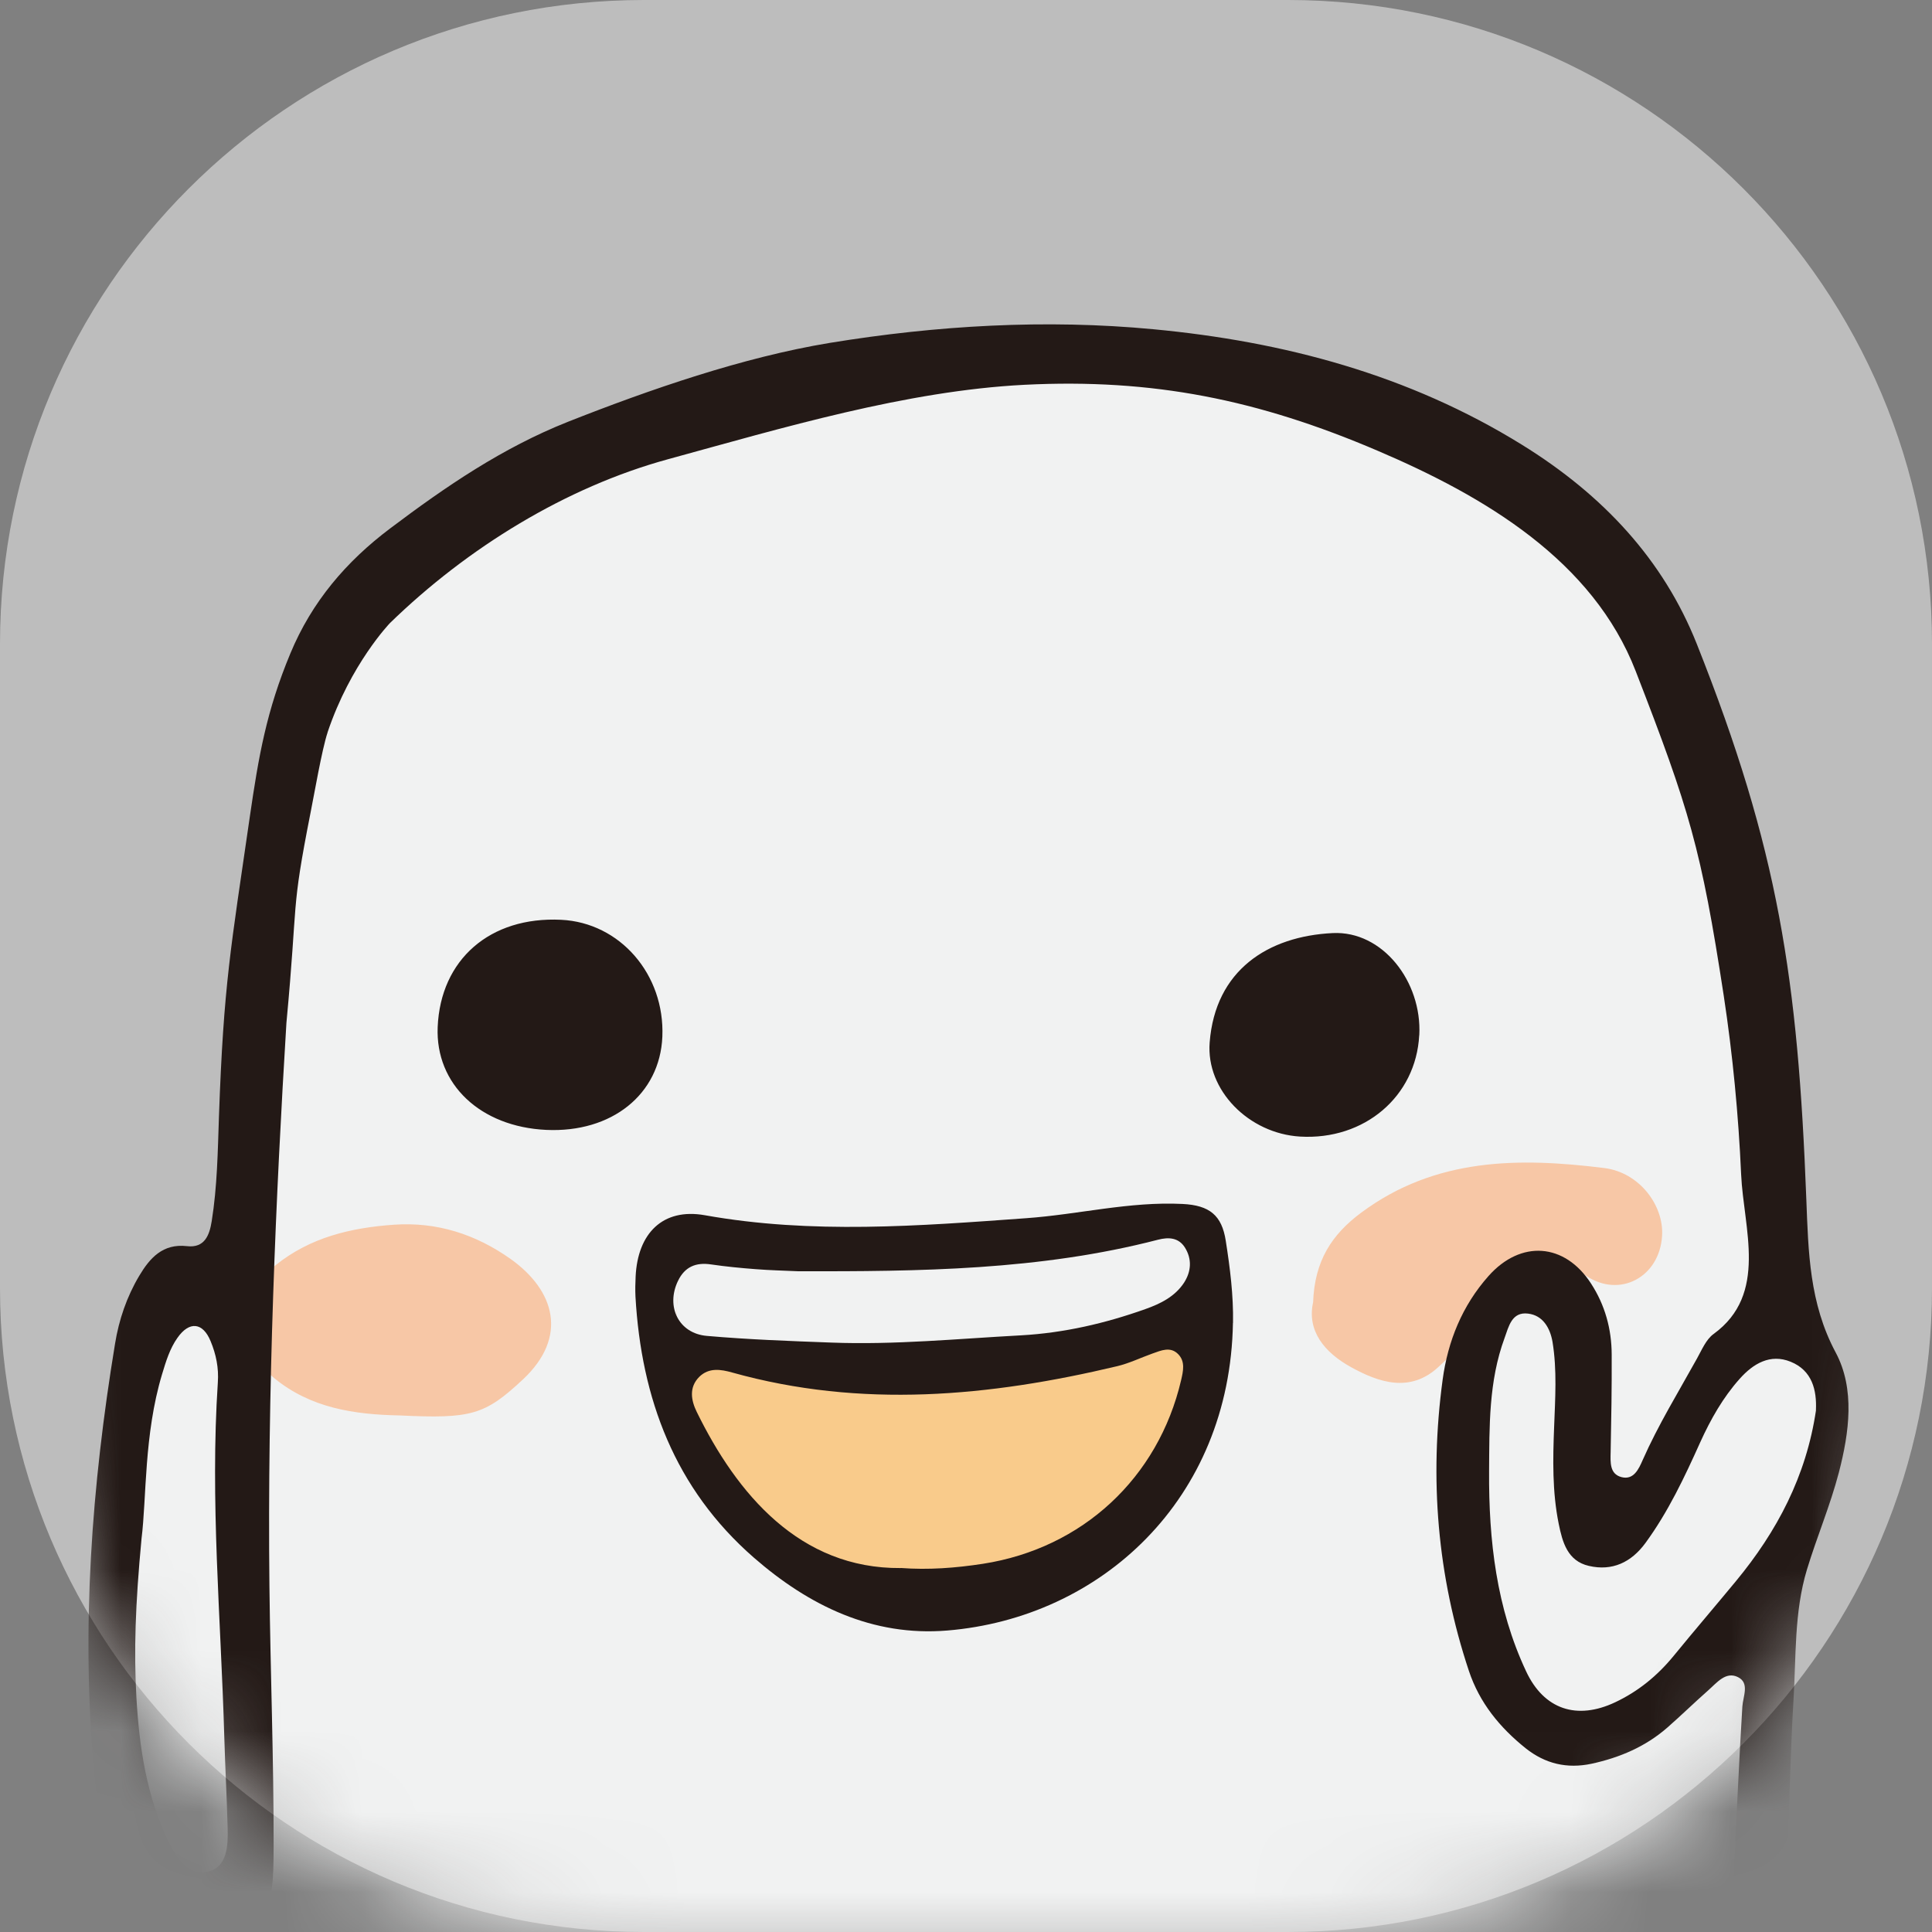 <svg xmlns="http://www.w3.org/2000/svg" xmlns:xlink="http://www.w3.org/1999/xlink" width="24" height="24" viewBox="0 0 24 24">
    <rect x="0" y="0" width="24" height="24" fill="#808080" stroke="none"/>
    <defs>
        <path id="prefix__a" d="M8 0h8c4.418 0 8 3.582 8 8v8c0 4.418-3.582 8-8 8H8c-4.418 0-8-3.582-8-8V8c0-4.418 3.582-8 8-8z"/>
    </defs>
    <g fill="none" fill-rule="evenodd">
        <mask id="prefix__b" fill="#fff">
            <use xlink:href="#prefix__a"/>
        </mask>
        <use fill="#BDBDBD" xlink:href="#prefix__a"/>
        <g mask="url(#prefix__b)">
            <g>
                <path fill="#F7C7A6" d="M3.4 10.093l-1.22 1.344-.524 1.24.335 1.317 3.94 1.242 1.22-2.395 8.832 1.029s1.923-.1 2.053-.2c.13-.099 1.967-1.618 1.967-1.618l-.052-2.326-3.336.209-4.443.543-4.906-.8-1.794.661-2.073-.246z" transform="translate(1 4)"/>
                <path fill="#F1F2F2" d="M18.702 11.848c-.156-.105-.25-.124-.392.014-.163.159-.37.092-.556.033-.193-.06-.303-.016-.325.191-.042.39-.296.651-.559.894-.351.326-.74.196-1.091.001-.325-.18-.546-.448-.467-.804.019-.515.23-.84.6-1.115.922-.683 1.96-.684 3.018-.552.435.055.74.463.717.841-.03.512-.524.78-.945.497m-3.74-2.42c-.328-.155-.416-.463-.244-.787.209-.394.497-.556.97-.502.387.043.634.152.706.525.008.04.013.081.015.097-.02.503-.599.905-1.095.782-.12-.03-.242-.062-.352-.115m-1.125 4.745c-.34.694-.906 1.122-1.655 1.365-.555.18-1.117.211-1.67.192-.645-.023-1.267-.23-1.824-.594-.818-.534-1.137-1.32-1.178-2.256-.17-.31-.09-.642-.08-.966.006-.172.111-.249.278-.275.471-.073.945-.033 1.417-.044.73-.017 1.463.142 2.19-.032.469-.113.958-.082 1.423-.253.271-.1.58-.118.875-.127.454-.012.748.451.589.89.11.74-.044 1.444-.365 2.1M5.98 9.57c-.552-.028-.919-.438-.823-.925-.022-.599.308-.767.74-.753.462.015.889.516.865 1-.02.407-.358.7-.782.678m-.484 3.566c-.474.443-.643.49-1.533.447-.564-.011-1.109-.092-1.562-.468-.473-.393-.459-1.015.026-1.401.428-.343.93-.462 1.464-.5.538-.038 1.02.12 1.45.424.554.393.719.97.155 1.498m15.897-.957c-.017-.044-.029-.09-.035-.134-.136-.276-.214-.573-.2-.907.04-1.023-.138-2.012-.348-3.006-.187-.88-.332-1.77-.511-2.654-.205-1.004-.33-.822-.765-1.747-.522-1.11-1.446-1.864-2.54-2.385-.575-.275-1.23-.324-1.839-.504C14.27.58 13.367.48 12.46.377c-.553-.062-1.113.022-1.665.018C9.913.388 9.062.577 8.21.708c-.767.117-1.543.318-2.264.663-.605.29-1.205.562-1.65 1.1-.36.436-.689.638-1.086 1.042-.066.068-.204.335-.261.407-.203.452-.314.928-.368 1.429-.078.713-.2 1.404-.33 2.11-.15.81-.143.414-.119 1.23.024.808.032 1.626-.115 2.423-.086.464-.285 1.015-.72 1.206-.2.18-.32.408-.39.677C.601 14.163.76 15.39.444 16.56c-.1.369-.032.76.092 1.15.17.533.213 1.105.386 1.642.124.383.37.732.75.8.324.057.622.159.928.257 1.212.391 2.477.51 3.728.67 1.063.135 2.137.238 3.025.221 1.581.082 2.971.093 4.366.04 1.253-.05 2.599 1.124 3.853 1.037 1.11-.078 1.986 1.276 3.059.985.049-.014.093-.03.133-.047.034-1.326.188-5.376.302-6.698.071-.82.288-1.585.475-2.383.173-.736.122-1.347-.148-2.054" transform="translate(1 4)"/>
                <path fill="#F9CB8B" d="M14.202 12.073c.11.74-.044 1.444-.365 2.1-.34.694-.906 1.122-1.655 1.365-.555.18-1.117.211-1.67.192-.645-.023-1.267-.23-1.824-.594-.818-.534-1.137-1.32-1.178-2.256.68.202 1.371.215 2.073.166.666-.046 1.328-.103 1.987-.217.798-.139 1.6-.257 2.312-.68.106-.064.205-.084.32-.076" transform="translate(1 4)"/>
                <path fill="#F1F2F2" d="M14.202 12.073c-.115-.008-.214.012-.32.075-.712.424-1.514.542-2.312.68-.659.115-1.321.172-1.987.218-.702.049-1.394.036-2.073-.166-.17-.31-.09-.642-.08-.966.006-.172.111-.249.278-.275.471-.073.945-.033 1.417-.044.73-.017 1.463.142 2.19-.032.469-.113.958-.082 1.423-.253.271-.1.58-.118.875-.127.454-.012.748.451.589.89M5.157 8.645c-.022-.599.308-.767.74-.753.462.015.889.516.865 1-.02.407-.358.7-.782.678-.552-.028-.919-.438-.823-.925M16.409 8.76c-.02.504-.6.906-1.095.783-.12-.03-.242-.062-.352-.115-.328-.155-.416-.463-.244-.787.209-.394.497-.556.97-.502.387.043.634.152.706.525.008.04.013.081.015.097" transform="translate(1 4)"/>
                <path fill="#231916" d="M.758 15.115c-.078.827-.095 1.396-.064 1.963.035.622.126 1.237.402 1.804.095.196.24.422.48.37.252-.054.257-.332.252-.54-.01-.38-.031-.763-.042-1.141-.042-1.465-.177-2.93-.08-4.397.013-.182-.022-.35-.09-.514-.096-.233-.263-.252-.411-.042-.096.135-.144.295-.192.454-.226.752-.191 1.535-.255 2.043m20.8-1.597c.012-.25-.047-.494-.314-.602-.253-.103-.465.023-.633.212-.208.233-.36.502-.49.788-.195.434-.398.865-.681 1.252-.176.24-.412.352-.703.284-.265-.061-.328-.295-.374-.522-.081-.399-.073-.802-.057-1.207.013-.35.037-.704-.02-1.053-.03-.173-.119-.33-.304-.352-.202-.025-.24.16-.292.304-.198.537-.188 1.1-.192 1.657-.005.856.091 1.697.46 2.483.222.475.631.609 1.107.384.286-.135.524-.33.724-.574.255-.312.518-.619.775-.93.51-.617.874-1.304.995-2.124M3.069 5.1c-.07.21-.167.776-.21.989-.251 1.273-.153 1.044-.301 2.618-.131 2.144-.238 4.564-.211 6.996.012 1.077.054 2.153.052 3.23-.002.87-.039 1.07-1.126 1.036-.169-.005-.284-.086-.4-.204-.478-.488-.646-1.107-.704-1.752-.162-1.784-.03-3.558.26-5.32.048-.298.146-.585.301-.845.131-.22.292-.402.592-.368.22.026.28-.135.308-.31.069-.432.075-.867.09-1.301.058-1.646.147-2.09.383-3.721.11-.756.207-1.318.505-2.033.265-.637.69-1.139 1.243-1.554.689-.519 1.389-.997 2.201-1.32C7.074.837 8.233.437 9.305.26c1.332-.218 2.686-.297 4.023-.17 1.614.152 3.172.563 4.58 1.436 1.005.622 1.754 1.426 2.17 2.473 1.016 2.555 1.256 4.162 1.361 6.903.025.647.037 1.287.364 1.898.243.454.169.995.04 1.492-.107.41-.274.802-.397 1.207-.16.531-.133 1.087-.167 1.63-.066 1.064-.142 4.59-.182 5.655-.007.206.069.5-.29.512-.263.008-.457-.237-.437-.569.06-1.023.209-4.503.274-5.526.008-.128.094-.295-.056-.368-.151-.074-.263.073-.37.167-.17.15-.334.31-.505.46-.272.238-.593.374-.943.45-.303.064-.574.001-.817-.192-.322-.258-.574-.565-.706-.962-.393-1.18-.492-2.388-.326-3.617.065-.48.243-.92.57-1.288.4-.45.945-.413 1.273.093.174.267.256.566.257.883.002.403-.005.807-.013 1.21-.003.129-.013.273.134.312.152.04.215-.1.264-.212.193-.437.443-.843.674-1.26.06-.107.113-.238.207-.306.681-.495.372-1.312.342-1.982-.033-.74-.104-1.483-.216-2.22-.28-1.828-.426-2.31-1.093-4.03-.531-1.373-1.87-2.17-3.207-2.74C14.628.964 13.32.7 11.727.78c-1.47.075-3.008.536-4.43.925-1.268.347-2.492 1.1-3.453 2.035 0 0-.49.508-.775 1.358" transform="translate(1 4)"/>
                <path fill="#231916" d="M8.915 11.792c-.176-.008-.352-.012-.528-.026-.185-.014-.37-.032-.555-.059-.188-.028-.325.03-.409.203-.155.32.007.655.358.685.514.045 1.03.064 1.546.083.788.03 1.572-.048 2.358-.09.532-.03 1.043-.148 1.543-.326.186-.066.366-.154.48-.327.091-.141.101-.296.01-.44-.078-.121-.2-.129-.332-.095-1.468.381-2.969.395-4.471.392m1.274 3.686c.343.026.683 0 1.021-.052 1.237-.192 2.178-1.067 2.462-2.28.026-.113.054-.232-.036-.324-.097-.099-.212-.046-.32-.008-.146.052-.287.121-.437.157-1.588.378-3.18.527-4.783.079-.142-.04-.29-.064-.41.054-.131.132-.1.294-.031.435.5 1.02 1.28 1.95 2.534 1.94m4.127-3.046c-.037 2.196-1.642 3.665-3.55 3.822-.926.076-1.716-.308-2.402-.906-.981-.856-1.398-1.973-1.47-3.243-.004-.083-.002-.166.002-.248.025-.537.337-.855.86-.762 1.331.238 2.66.133 3.99.037.65-.046 1.285-.21 1.945-.177.334.017.487.14.536.458.053.338.096.676.09 1.019M5.785 10.036c-.819-.039-1.377-.567-1.348-1.277.035-.84.651-1.376 1.533-1.333.732.035 1.29.679 1.258 1.452-.03.716-.628 1.196-1.443 1.158M16.63 8.86c-.04.761-.681 1.306-1.48 1.259-.636-.038-1.17-.575-1.123-1.17.07-.898.725-1.319 1.529-1.358.618-.03 1.11.602 1.075 1.269" transform="translate(1 4)"/>
            </g>
        </g>
    </g>
</svg>
